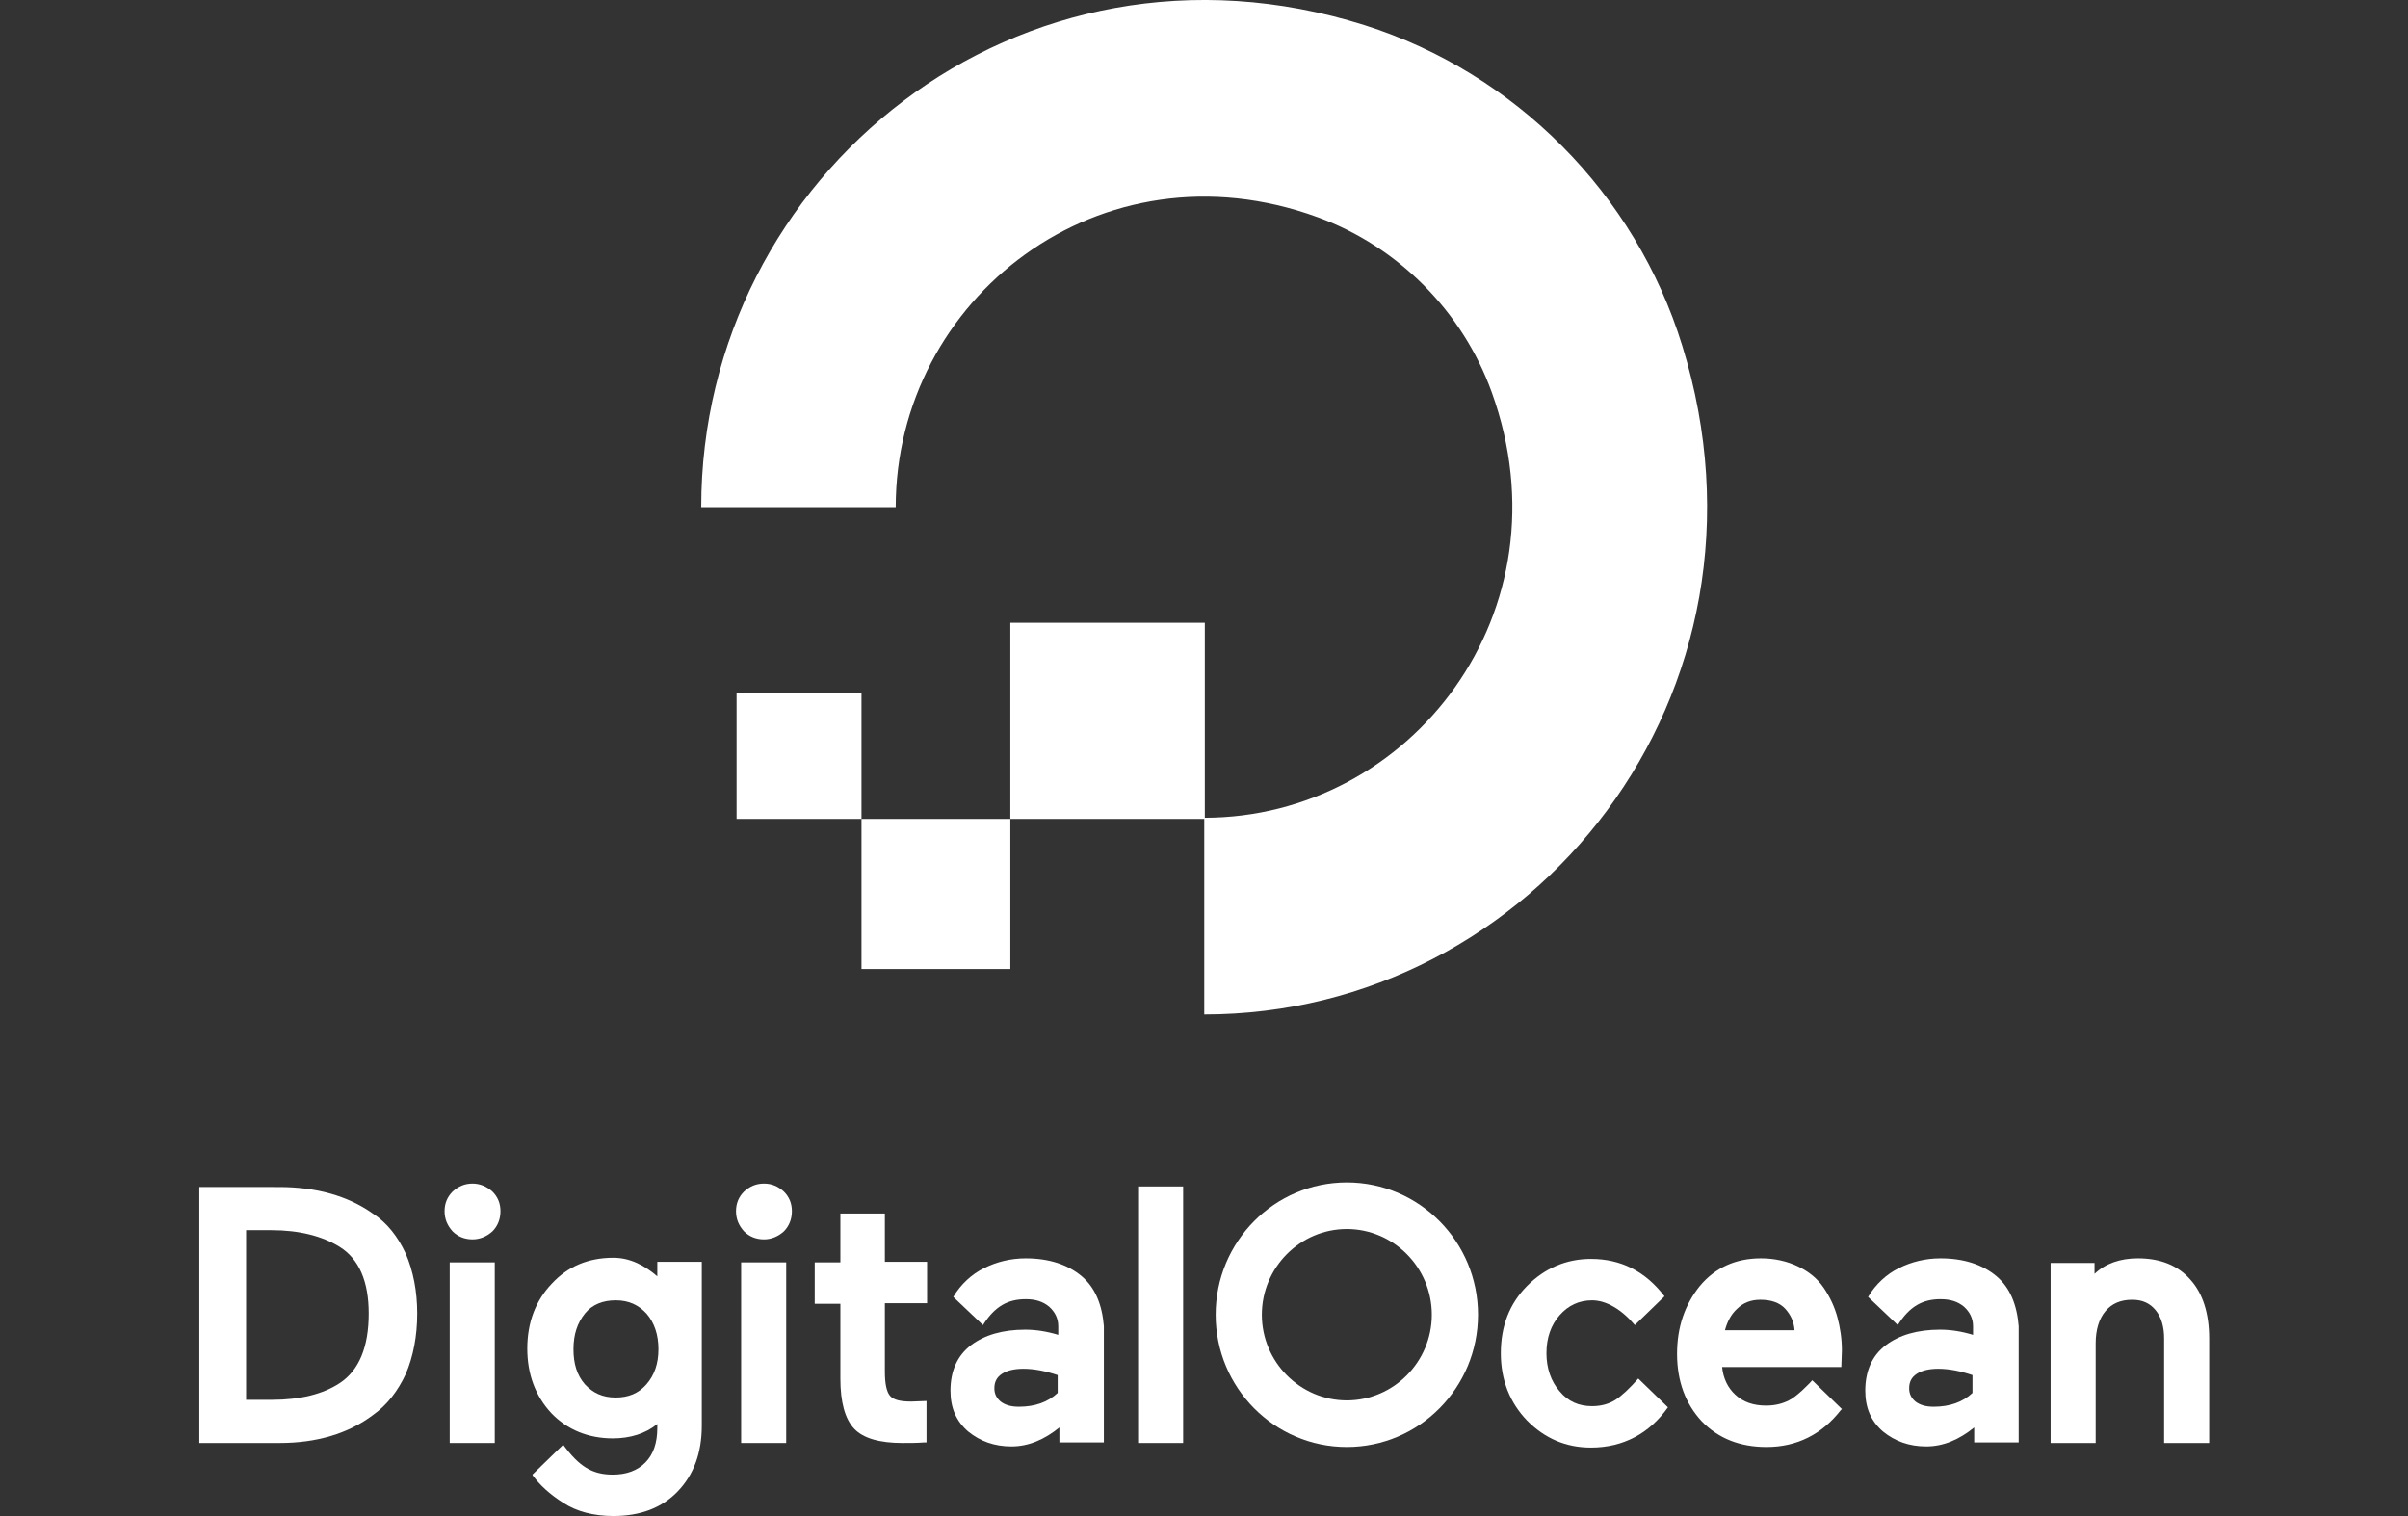 <?xml version="1.0" encoding="UTF-8" standalone="no"?>
<!-- Generator: Adobe Illustrator 19.0.0, SVG Export Plug-In . SVG Version: 6.00 Build 0)  -->

<svg
   xmlns:dc="http://purl.org/dc/elements/1.1/"
   xmlns:cc="http://creativecommons.org/ns#"
   xmlns:rdf="http://www.w3.org/1999/02/22-rdf-syntax-ns#"
   xmlns:svg="http://www.w3.org/2000/svg"
   xmlns="http://www.w3.org/2000/svg"
   xmlns:sodipodi="http://sodipodi.sourceforge.net/DTD/sodipodi-0.dtd"
   xmlns:inkscape="http://www.inkscape.org/namespaces/inkscape"
   version="1.1"
   id="Layer_1"
   x="0px"
   y="0px"
   viewBox="0 0 295.97 186.359"
   xml:space="preserve"
   sodipodi:docname="DO_Logo.svg"
   width="422.815"
   height="266.227"
   inkscape:version="0.92.2 5c3e80d, 2017-08-06"><rect x="0" y="0" width="295.97" height="186.359" fill="#333333" stroke="none"/><defs
     id="defs4452" /><sodipodi:namedview
     pagecolor="#ffffff"
     bordercolor="#666666"
     borderopacity="1"
     objecttolerance="10"
     gridtolerance="10"
     guidetolerance="10"
     inkscape:pageopacity="0"
     inkscape:pageshadow="2"
     inkscape:window-width="1280"
     inkscape:window-height="751"
     id="namedview4450"
     showgrid="false"
     scale-x="0.7"
     inkscape:pagecheckerboard="true"
     inkscape:snap-bbox="false"
     fit-margin-left="35"
     fit-margin-right="35"
     fit-margin-top="0"
     fit-margin-bottom="0"
     inkscape:zoom="1.8856181"
     inkscape:cx="143.54467"
     inkscape:cy="223.56891"
     inkscape:window-x="0"
     inkscape:window-y="1"
     inkscape:window-maximized="1"
     inkscape:current-layer="Layer_1" /><style
     type="text/css"
     id="style4421">
	.st0{fill:#FFFFFF;}
	.st1{fill-rule:evenodd;clip-rule:evenodd;fill:#FFFFFF;}
</style><g
     id="XMLID_229_"
     transform="matrix(0.701,0,0,0.707,23.939,-31.905)"><g
       id="XMLID_690_"><g
         id="XMLID_691_"><g
           id="g4429"><g
             id="XMLID_44_"><g
               id="XMLID_48_"><path
                 id="XMLID_49_"
                 class="st0"
                 d="m 177,221.5 v -34.2 c 36.2,0 64.3,-35.9 50.4,-74 -5.1,-14 -16.4,-25.3 -30.5,-30.4 -38.1,-13.8 -74,14.2 -74,50.4 0,0 0,0 0,0 H 88.8 c 0,-57.7 55.8,-102.7 116.3,-83.8 26.4,8.3 47.5,29.3 55.7,55.7 18.9,60.5 -26.1,116.3 -83.8,116.3 z"
                 inkscape:connector-curvature="0"
                 style="fill:#ffffff" /></g><polygon
               id="XMLID_47_"
               class="st1"
               points="143,153.4 177.1,153.4 177.1,187.5 143,187.5 "
               style="clip-rule:evenodd;fill:#ffffff;fill-rule:evenodd" /><polygon
               id="XMLID_46_"
               class="st1"
               points="143,187.5 143,213.6 116.9,213.6 116.9,187.5 "
               style="clip-rule:evenodd;fill:#ffffff;fill-rule:evenodd" /><path
               id="XMLID_45_"
               class="st1"
               d="M 116.9,187.5 H 95 c 0,0 0,0 0,0 v -21.9 c 0,0 0,0 0,0 h 21.9 c 0,0 0,0 0,0 z"
               inkscape:connector-curvature="0"
               style="clip-rule:evenodd;fill:#ffffff;fill-rule:evenodd" /></g></g></g></g><g
       id="XMLID_234_"><path
         id="XMLID_677_"
         class="st0"
         d="m 31.2,256.1 c -4.4,-3.1 -10,-4.6 -16.4,-4.6 H 0.8 V 296 h 14.1 c 6.4,0 12,-1.6 16.4,-4.9 2.4,-1.7 4.3,-4.1 5.7,-7.1 1.3,-3 2,-6.6 2,-10.5 0,-3.9 -0.7,-7.4 -2,-10.4 -1.4,-3 -3.3,-5.4 -5.8,-7 z M 9,259 h 4.4 c 4.9,0 8.9,1 12,2.9 3.4,2.1 5.1,6 5.1,11.6 0,5.8 -1.7,9.9 -5.1,12.1 v 0 c -2.9,1.9 -6.9,2.9 -11.9,2.9 H 9 Z"
         inkscape:connector-curvature="0"
         style="fill:#ffffff" /><path
         id="XMLID_676_"
         class="st0"
         d="m 48.7,250.9 c -1.4,0 -2.5,0.5 -3.5,1.4 -0.9,0.9 -1.4,2 -1.4,3.4 0,1.4 0.5,2.5 1.4,3.5 0.9,0.9 2.1,1.4 3.5,1.4 1.3,0 2.5,-0.5 3.5,-1.4 0.9,-0.9 1.4,-2.1 1.4,-3.5 0,-1.4 -0.5,-2.5 -1.4,-3.4 -1,-0.9 -2.2,-1.4 -3.5,-1.4 z"
         inkscape:connector-curvature="0"
         style="fill:#ffffff" /><rect
         id="XMLID_675_"
         x="44.7"
         y="264.6"
         class="st0"
         width="7.9"
         height="31.4"
         style="fill:#ffffff" /><path
         id="XMLID_670_"
         class="st0"
         d="m 81.3,267.2 c -2.4,-2.1 -5,-3.4 -7.9,-3.4 -4.4,0 -8,1.5 -10.8,4.5 -2.8,2.9 -4.3,6.7 -4.3,11.3 0,4.4 1.4,8.2 4.2,11.2 2.8,2.9 6.5,4.4 10.8,4.4 3,0 5.7,-0.8 7.8,-2.5 v 0.7 c 0,2.6 -0.7,4.6 -2.1,6 -1.4,1.4 -3.3,2.1 -5.7,2.1 -3.6,0 -5.9,-1.4 -8.7,-5.2 l -5.4,5.2 0.1,0.2 c 1.2,1.6 2.9,3.2 5.3,4.7 2.3,1.5 5.3,2.3 8.8,2.3 4.7,0 8.5,-1.4 11.3,-4.3 2.8,-2.9 4.2,-6.7 4.2,-11.4 v -28.5 h -7.8 v 2.7 z m -2.1,18.6 c -1.4,1.6 -3.2,2.3 -5.4,2.3 -2.3,0 -4,-0.8 -5.4,-2.3 -1.4,-1.6 -2,-3.6 -2,-6.1 0,-2.6 0.7,-4.6 2,-6.2 1.3,-1.6 3.2,-2.3 5.4,-2.3 2.3,0 4,0.8 5.4,2.3 1.4,1.6 2.1,3.7 2.1,6.2 0,2.5 -0.7,4.5 -2.1,6.1 z"
         inkscape:connector-curvature="0"
         style="fill:#ffffff" /><rect
         id="XMLID_668_"
         x="95.8"
         y="264.6"
         class="st0"
         width="7.9"
         height="31.4"
         style="fill:#ffffff" /><path
         id="XMLID_660_"
         class="st0"
         d="m 99.8,250.9 c -1.4,0 -2.5,0.5 -3.5,1.4 -0.9,0.9 -1.4,2 -1.4,3.4 0,1.4 0.5,2.5 1.4,3.5 0.9,0.9 2.1,1.4 3.5,1.4 1.3,0 2.5,-0.5 3.5,-1.4 0.9,-0.9 1.4,-2.1 1.4,-3.5 0,-1.4 -0.5,-2.5 -1.4,-3.4 -1,-0.9 -2.1,-1.4 -3.5,-1.4 z"
         inkscape:connector-curvature="0"
         style="fill:#ffffff" /><path
         id="XMLID_652_"
         class="st0"
         d="m 121,256.1 h -7.8 v 8.5 h -4.5 v 7.2 h 4.5 v 13 c 0,4.1 0.8,7 2.4,8.7 1.6,1.7 4.5,2.5 8.5,2.5 1.3,0 2.6,0 3.8,-0.1 h 0.4 v -7.2 l -2.7,0.1 c -1.9,0 -3.1,-0.3 -3.7,-1 -0.6,-0.7 -0.9,-2.1 -0.9,-4.2 v -11.9 h 7.4 v -7.2 H 121 Z"
         inkscape:connector-curvature="0"
         style="fill:#ffffff" /><rect
         id="XMLID_642_"
         x="165.4"
         y="251.4"
         class="st0"
         width="7.9"
         height="44.6"
         style="fill:#ffffff" /><path
         id="XMLID_448_"
         class="st0"
         d="m 253.1,284.8 c -1.4,1.6 -2.9,3 -4,3.7 v 0 c -1.1,0.7 -2.5,1.1 -4.1,1.1 -2.3,0 -4.2,-0.8 -5.7,-2.6 -1.5,-1.7 -2.3,-4 -2.3,-6.6 0,-2.7 0.8,-4.9 2.3,-6.6 1.5,-1.7 3.4,-2.6 5.7,-2.6 2.5,0 5.2,1.6 7.5,4.3 l 5.2,-5 v 0 c -3.4,-4.4 -7.7,-6.5 -12.9,-6.5 -4.3,0 -8.1,1.6 -11.2,4.7 -3.1,3.1 -4.6,7 -4.6,11.7 0,4.7 1.6,8.6 4.6,11.7 3.1,3.1 6.8,4.7 11.2,4.7 5.7,0 10.3,-2.5 13.5,-7 z"
         inkscape:connector-curvature="0"
         style="fill:#ffffff" /><path
         id="XMLID_445_"
         class="st0"
         d="m 285.6,269 c -1.1,-1.6 -2.6,-2.8 -4.5,-3.7 -1.9,-0.9 -4.1,-1.4 -6.5,-1.4 -4.4,0 -8,1.6 -10.7,4.8 -2.6,3.2 -4,7.1 -4,11.8 0,4.8 1.5,8.7 4.3,11.7 2.9,3 6.7,4.5 11.4,4.5 5.3,0 9.7,-2.2 13,-6.4 l 0.2,-0.2 -5.2,-5 v 0 c -0.5,0.6 -1.2,1.2 -1.8,1.8 -0.8,0.7 -1.5,1.3 -2.3,1.7 -1.2,0.6 -2.5,0.9 -4,0.9 -2.2,0 -4,-0.6 -5.4,-1.9 -1.3,-1.2 -2.1,-2.8 -2.3,-4.8 h 20.9 l 0.1,-2.9 c 0,-2 -0.3,-4 -0.8,-5.8 -0.5,-1.8 -1.3,-3.5 -2.4,-5.1 z m -17.3,7.4 c 0.4,-1.5 1.1,-2.8 2.1,-3.7 1.1,-1.1 2.5,-1.6 4.1,-1.6 1.9,0 3.4,0.5 4.4,1.6 0.9,1 1.5,2.2 1.6,3.7 z"
         inkscape:connector-curvature="0"
         style="fill:#ffffff" /><path
         id="XMLID_442_"
         class="st0"
         d="m 315.9,267 v 0 c -2.4,-2 -5.7,-3.1 -9.8,-3.1 -2.6,0 -5.1,0.6 -7.3,1.7 -2.1,1 -4.1,2.8 -5.4,5 l 0.1,0.1 5.1,4.8 c 2.1,-3.3 4.4,-4.5 7.5,-4.5 1.7,0 3,0.4 4.1,1.3 1,0.9 1.6,2 1.6,3.4 v 1.5 c -2,-0.6 -3.9,-0.9 -5.8,-0.9 -3.9,0 -7.1,0.9 -9.5,2.7 -2.4,1.8 -3.6,4.5 -3.6,7.9 0,3 1,5.3 3.1,7.1 2.1,1.7 4.6,2.6 7.6,2.6 3,0 5.8,-1.2 8.4,-3.3 v 2.6 h 7.8 v -20.2 c -0.3,-3.7 -1.5,-6.7 -3.9,-8.7 z m -14,17 c 0.9,-0.6 2.2,-0.9 3.8,-0.9 1.9,0 3.9,0.4 6,1.1 v 3.1 c -1.7,1.6 -4,2.4 -6.8,2.4 -1.4,0 -2.4,-0.3 -3.2,-0.9 -0.7,-0.6 -1.1,-1.3 -1.1,-2.3 0,-1.1 0.4,-1.9 1.3,-2.5 z"
         inkscape:connector-curvature="0"
         style="fill:#ffffff" /><path
         id="XMLID_393_"
         class="st0"
         d="m 349.9,267.6 c -2.2,-2.5 -5.3,-3.7 -9.2,-3.7 -3.1,0 -5.7,0.9 -7.6,2.7 v -1.9 h -7.7 V 296 h 7.9 v -17.3 c 0,-2.4 0.6,-4.3 1.7,-5.6 1.1,-1.3 2.6,-2 4.7,-2 1.8,0 3.1,0.6 4.1,1.8 1,1.2 1.5,2.9 1.5,4.9 V 296 h 7.9 v -18.2 c 0,-4.3 -1.1,-7.8 -3.3,-10.2 z"
         inkscape:connector-curvature="0"
         style="fill:#ffffff" /><path
         id="XMLID_320_"
         class="st0"
         d="m 155.5,267 v 0 c -2.4,-2 -5.7,-3.1 -9.8,-3.1 -2.6,0 -5.1,0.6 -7.3,1.7 -2.1,1 -4.1,2.8 -5.4,5 l 0.1,0.1 5.1,4.8 c 2.1,-3.3 4.4,-4.5 7.5,-4.5 1.7,0 3,0.4 4.1,1.3 1,0.9 1.6,2 1.6,3.4 v 1.5 c -2,-0.6 -3.9,-0.9 -5.8,-0.9 -3.9,0 -7.1,0.9 -9.5,2.7 -2.4,1.8 -3.6,4.5 -3.6,7.9 0,3 1,5.3 3.1,7.1 2.1,1.7 4.6,2.6 7.6,2.6 3,0 5.8,-1.2 8.4,-3.3 v 2.6 h 7.8 v -20.2 c -0.3,-3.7 -1.5,-6.7 -3.9,-8.7 z m -14,17 c 0.9,-0.6 2.2,-0.9 3.8,-0.9 1.9,0 3.9,0.4 6,1.1 v 3.1 c -1.7,1.6 -4,2.4 -6.8,2.4 -1.4,0 -2.4,-0.3 -3.2,-0.9 -0.7,-0.6 -1.1,-1.3 -1.1,-2.3 0,-1.1 0.4,-1.9 1.3,-2.5 z"
         inkscape:connector-curvature="0"
         style="fill:#ffffff" /><path
         id="XMLID_235_"
         class="st0"
         d="m 202,296.7 c -12.7,0 -23,-10.3 -23,-23 0,-12.7 10.3,-23 23,-23 12.7,0 23,10.3 23,23 0,12.7 -10.3,23 -23,23 z m 0,-37.9 c -8.2,0 -14.9,6.7 -14.9,14.9 0,8.2 6.7,14.9 14.9,14.9 8.2,0 14.9,-6.7 14.9,-14.9 0,-8.2 -6.7,-14.9 -14.9,-14.9 z"
         inkscape:connector-curvature="0"
         style="fill:#ffffff" /></g></g></svg>